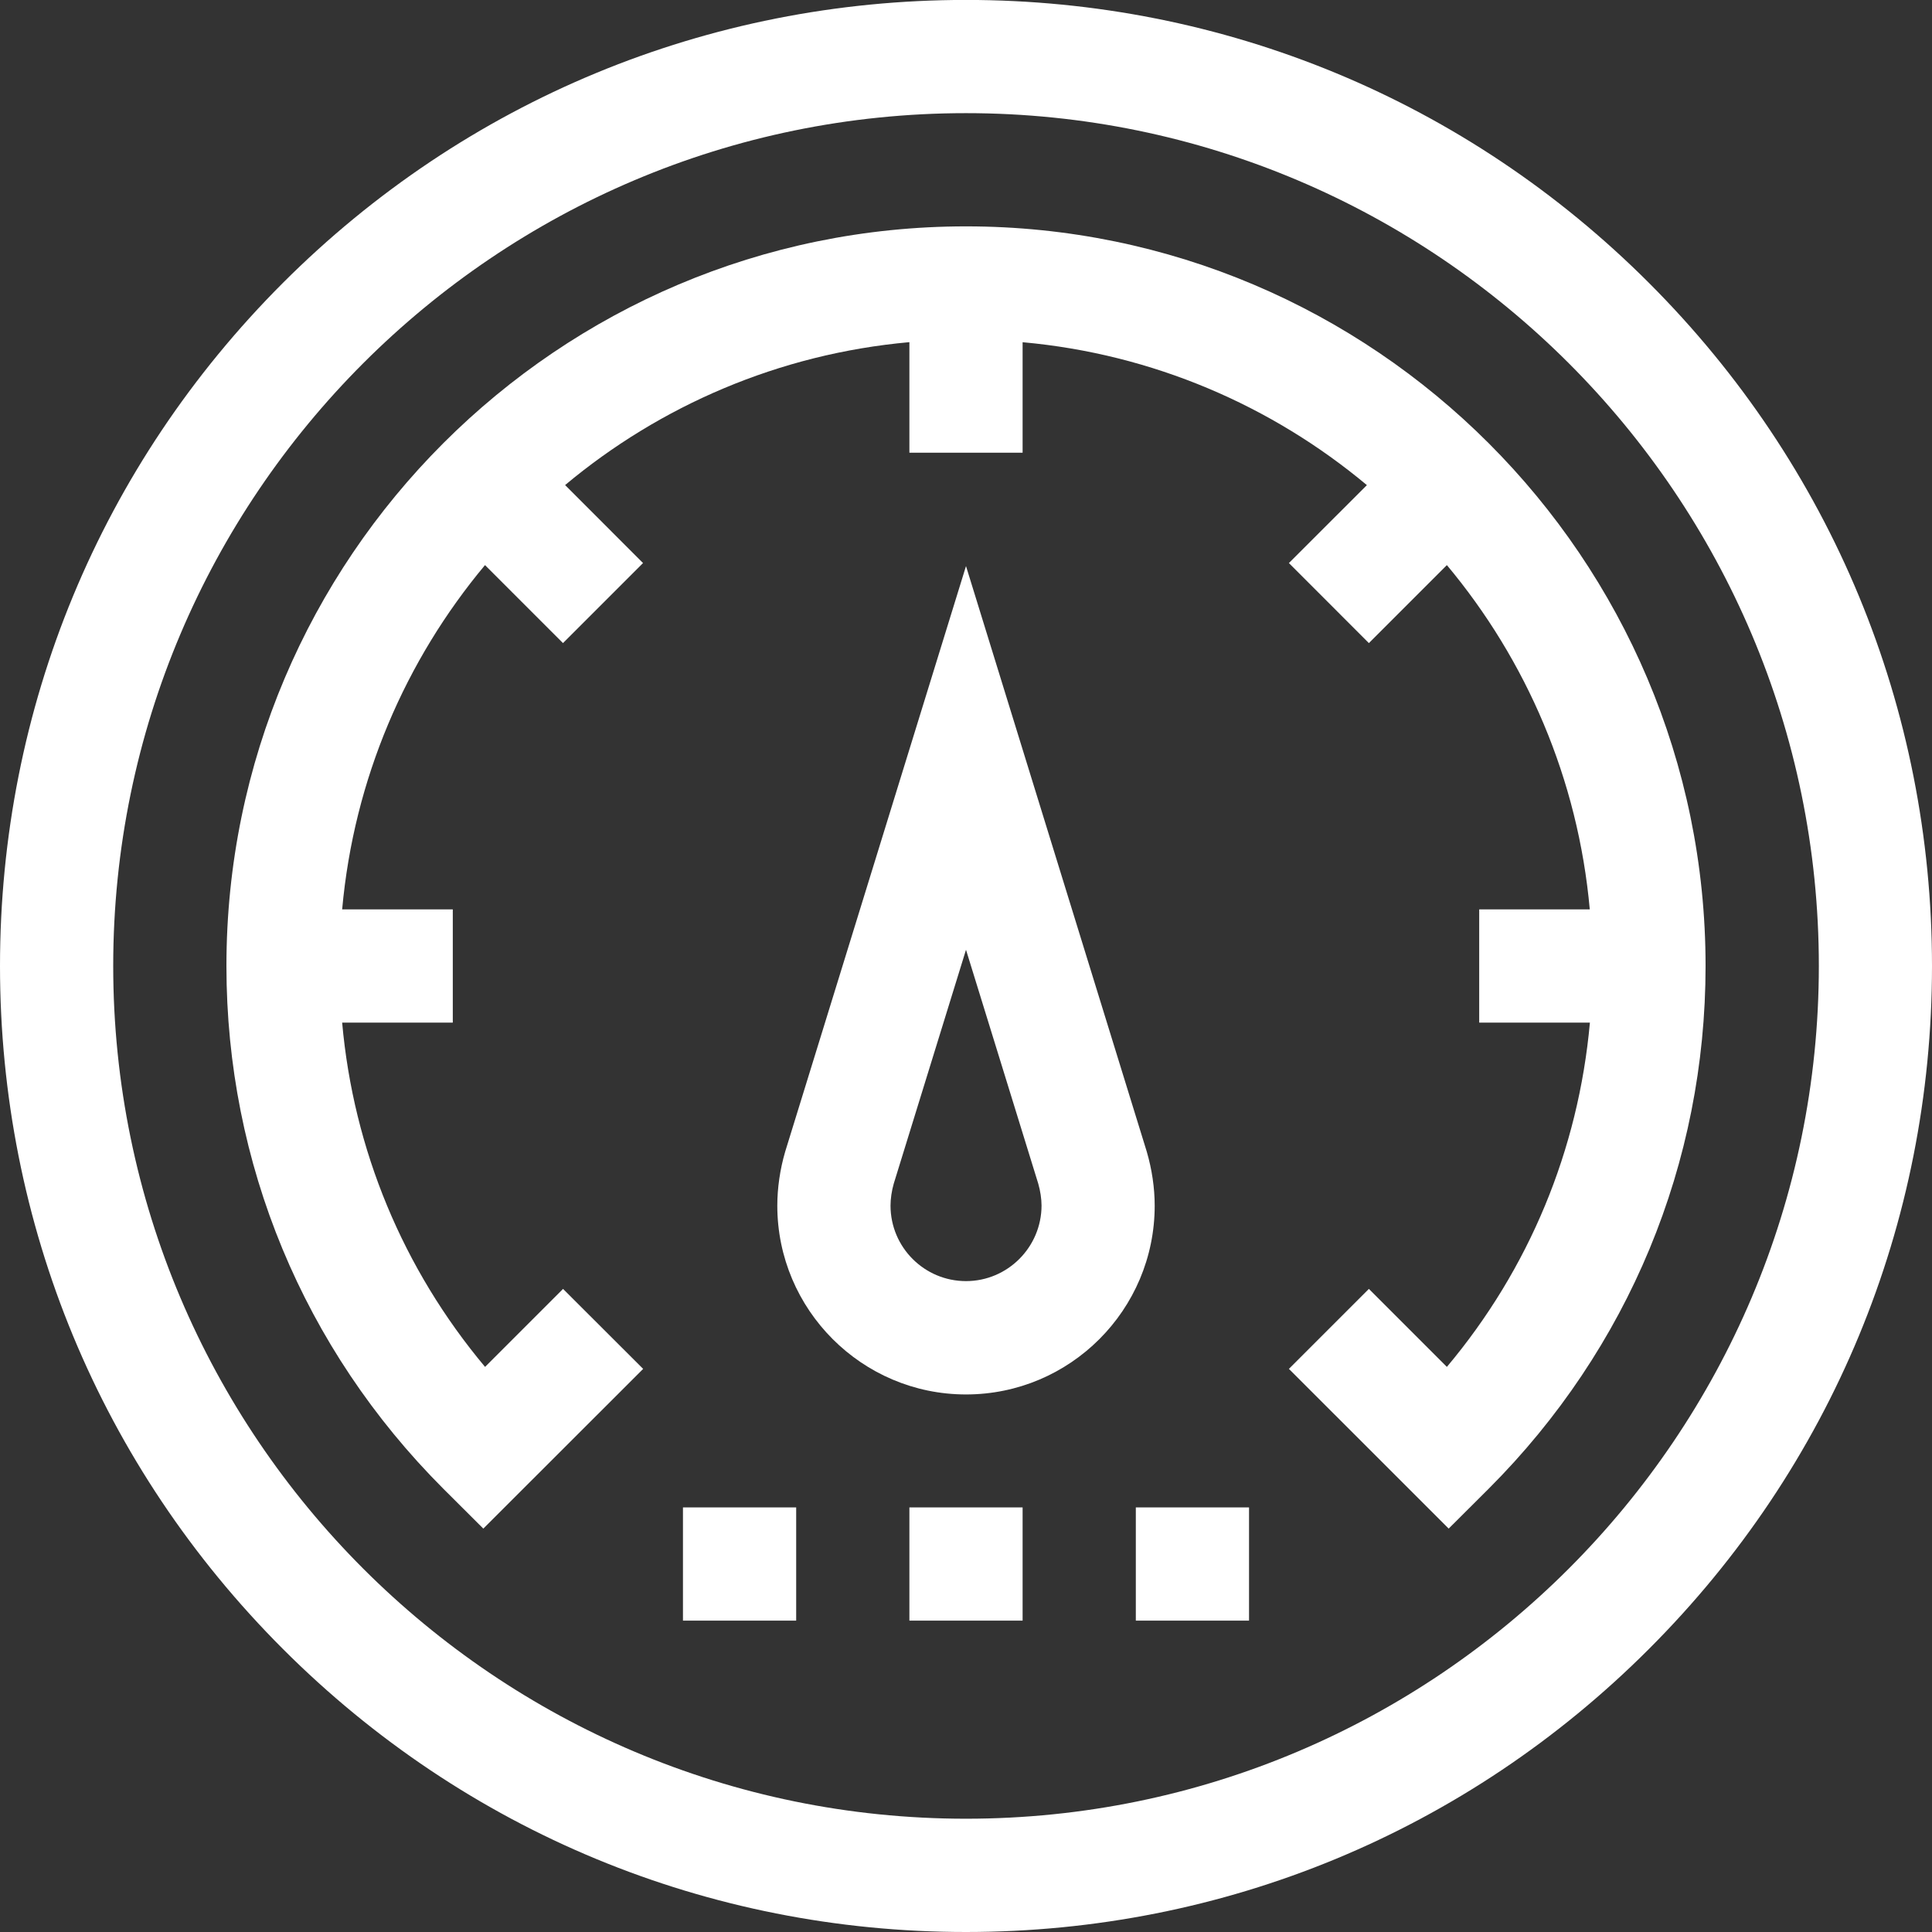 <?xml version="1.0" encoding="utf-8"?>
<!-- Generator: Adobe Illustrator 14.0.0, SVG Export Plug-In . SVG Version: 6.00 Build 43363)  -->
<!DOCTYPE svg PUBLIC "-//W3C//DTD SVG 1.1//EN" "http://www.w3.org/Graphics/SVG/1.1/DTD/svg11.dtd">
<svg version="1.1" id="Layer_1" xmlns="http://www.w3.org/2000/svg" xmlns:xlink="http://www.w3.org/1999/xlink" x="0px" y="0px"
	 width="30px" height="30px" viewBox="0 0 30 30" enable-background="new 0 0 30 30" xml:space="preserve">
<rect x="0" y="0" width="30" height="30" fill="#333333" stroke="none"/>
<g>
	<g>
		<g>
			<path fill="#FFFFFF" d="M25.605,4.393c-2.832-2.833-6.603-4.394-10.606-4.394S7.226,1.56,4.393,4.393S0,10.993,0,15
				s1.56,7.771,4.393,10.605S10.993,30,14.999,30s7.774-1.561,10.606-4.395C28.439,22.771,30,19.006,30,15
				S28.439,7.226,25.605,4.393z M15,28.241c-7.302,0-13.242-5.939-13.242-13.242C1.758,7.697,7.698,1.757,15,1.757
				c7.301,0,13.243,5.94,13.243,13.242C28.242,22.302,22.301,28.241,15,28.241z"/>
		</g>
	</g>
	<g>
		<g>
			<rect x="10.605" y="23.407" fill="#FFFFFF" width="1.758" height="1.758"/>
		</g>
	</g>
	<g>
		<g>
			<rect x="14.121" y="23.407" fill="#FFFFFF" width="1.758" height="1.758"/>
		</g>
	</g>
	<g>
		<g>
			<rect x="17.637" y="23.407" fill="#FFFFFF" width="1.758" height="1.758"/>
		</g>
	</g>
	<g>
		<g>
			<path fill="#FFFFFF" d="M15,3.515c-6.333,0-11.484,5.152-11.484,11.484c0,3.063,1.196,5.944,3.367,8.117l0.622,0.62l2.482-2.48
				l-1.244-1.242l-1.211,1.211c-1.275-1.521-2.043-3.373-2.219-5.346h1.718v-1.758H5.313c0.182-2.022,0.985-3.87,2.218-5.346
				l1.211,1.211l1.243-1.243l-1.21-1.211c1.477-1.234,3.323-2.037,5.346-2.219V7.03h1.758V5.314
				c2.021,0.182,3.869,0.985,5.346,2.219l-1.211,1.21l1.242,1.243l1.211-1.211c1.234,1.476,2.037,3.323,2.219,5.346h-1.717v1.758
				h1.719c-0.178,1.973-0.942,3.823-2.221,5.346l-1.211-1.211l-1.242,1.242l2.481,2.48l0.622-0.62
				c2.172-2.173,3.367-5.056,3.367-8.117C26.484,8.667,21.332,3.515,15,3.515z"/>
		</g>
	</g>
	<g>
		<g>
			<path fill="#FFFFFF" d="M17.807,17.883L15,8.79l-2.804,9.081l-0.004,0.013c-0.08,0.273-0.122,0.564-0.122,0.837
				c0,1.615,1.314,2.932,2.93,2.932s2.93-1.313,2.93-2.932C17.93,18.445,17.887,18.157,17.807,17.883z M15,19.893
				c-0.646,0-1.172-0.524-1.172-1.173c0-0.104,0.018-0.229,0.05-0.34L15,14.748l1.122,3.632c0.032,0.111,0.051,0.236,0.051,0.34
				C16.172,19.366,15.646,19.893,15,19.893z"/>
		</g>
	</g>
</g>
</svg>

